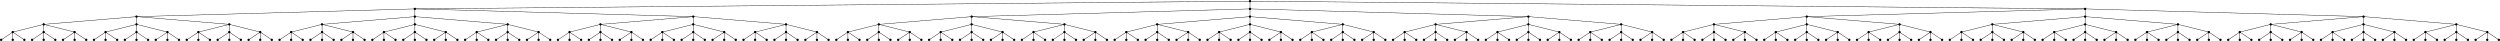 <svg height="106.0" viewBox="-3233.0 -3.0 6466.0 106.0" width="6466.0" xmlns="http://www.w3.org/2000/svg">
	<g stroke="black" stroke-width="1px">
		<line x1="-3200.0" x2="-3230.0" y1="80.0" y2="100.0" />
		<line x1="-3200.0" x2="-3200.0" y1="80.0" y2="100.0" />
		<line x1="-3200.0" x2="-3170.0" y1="80.0" y2="100.0" />
		<line x1="-3120.0" x2="-3200.0" y1="60.0" y2="80.0" />
		<line x1="-3120.0" x2="-3150.0" y1="80.0" y2="100.0" />
		<line x1="-3120.0" x2="-3120.0" y1="80.0" y2="100.0" />
		<line x1="-3120.0" x2="-3090.0" y1="80.0" y2="100.0" />
		<line x1="-3120.0" x2="-3120.0" y1="60.0" y2="80.0" />
		<line x1="-3040.0" x2="-3070.0" y1="80.0" y2="100.0" />
		<line x1="-3040.0" x2="-3040.0" y1="80.0" y2="100.0" />
		<line x1="-3040.0" x2="-3010.0" y1="80.0" y2="100.0" />
		<line x1="-3120.0" x2="-3040.0" y1="60.0" y2="80.0" />
		<line x1="-2880.0" x2="-3120.0" y1="40.0" y2="60.0" />
		<line x1="-2960.0" x2="-2990.0" y1="80.0" y2="100.0" />
		<line x1="-2960.0" x2="-2960.0" y1="80.0" y2="100.0" />
		<line x1="-2960.0" x2="-2930.0" y1="80.0" y2="100.0" />
		<line x1="-2880.0" x2="-2960.0" y1="60.0" y2="80.0" />
		<line x1="-2880.0" x2="-2910.0" y1="80.0" y2="100.0" />
		<line x1="-2880.0" x2="-2880.0" y1="80.0" y2="100.0" />
		<line x1="-2880.0" x2="-2850.0" y1="80.0" y2="100.0" />
		<line x1="-2880.0" x2="-2880.0" y1="60.0" y2="80.0" />
		<line x1="-2800.0" x2="-2830.0" y1="80.0" y2="100.0" />
		<line x1="-2800.0" x2="-2800.0" y1="80.0" y2="100.0" />
		<line x1="-2800.0" x2="-2770.0" y1="80.0" y2="100.0" />
		<line x1="-2880.0" x2="-2800.0" y1="60.0" y2="80.0" />
		<line x1="-2880.0" x2="-2880.0" y1="40.0" y2="60.0" />
		<line x1="-2720.0" x2="-2750.0" y1="80.0" y2="100.0" />
		<line x1="-2720.0" x2="-2720.0" y1="80.0" y2="100.0" />
		<line x1="-2720.0" x2="-2690.0" y1="80.0" y2="100.0" />
		<line x1="-2640.0" x2="-2720.0" y1="60.0" y2="80.0" />
		<line x1="-2640.0" x2="-2670.0" y1="80.0" y2="100.0" />
		<line x1="-2640.0" x2="-2640.0" y1="80.0" y2="100.0" />
		<line x1="-2640.0" x2="-2610.0" y1="80.0" y2="100.0" />
		<line x1="-2640.0" x2="-2640.0" y1="60.0" y2="80.0" />
		<line x1="-2560.0" x2="-2590.0" y1="80.0" y2="100.0" />
		<line x1="-2560.0" x2="-2560.0" y1="80.0" y2="100.0" />
		<line x1="-2560.0" x2="-2530.0" y1="80.0" y2="100.0" />
		<line x1="-2640.0" x2="-2560.0" y1="60.0" y2="80.0" />
		<line x1="-2880.0" x2="-2640.0" y1="40.0" y2="60.0" />
		<line x1="-2160.0" x2="-2880.0" y1="20.0" y2="40.0" />
		<line x1="-2480.0" x2="-2510.0" y1="80.0" y2="100.0" />
		<line x1="-2480.0" x2="-2480.0" y1="80.0" y2="100.0" />
		<line x1="-2480.0" x2="-2450.0" y1="80.0" y2="100.0" />
		<line x1="-2400.0" x2="-2480.0" y1="60.0" y2="80.0" />
		<line x1="-2400.0" x2="-2430.0" y1="80.0" y2="100.0" />
		<line x1="-2400.0" x2="-2400.0" y1="80.0" y2="100.0" />
		<line x1="-2400.0" x2="-2370.0" y1="80.0" y2="100.0" />
		<line x1="-2400.0" x2="-2400.0" y1="60.0" y2="80.0" />
		<line x1="-2320.0" x2="-2350.0" y1="80.0" y2="100.0" />
		<line x1="-2320.0" x2="-2320.0" y1="80.0" y2="100.0" />
		<line x1="-2320.0" x2="-2290.0" y1="80.0" y2="100.0" />
		<line x1="-2400.0" x2="-2320.0" y1="60.0" y2="80.0" />
		<line x1="-2160.0" x2="-2400.0" y1="40.0" y2="60.0" />
		<line x1="-2240.0" x2="-2270.0" y1="80.0" y2="100.0" />
		<line x1="-2240.0" x2="-2240.0" y1="80.0" y2="100.0" />
		<line x1="-2240.0" x2="-2210.0" y1="80.0" y2="100.0" />
		<line x1="-2160.0" x2="-2240.0" y1="60.0" y2="80.0" />
		<line x1="-2160.0" x2="-2190.0" y1="80.0" y2="100.0" />
		<line x1="-2160.0" x2="-2160.0" y1="80.0" y2="100.0" />
		<line x1="-2160.0" x2="-2130.0" y1="80.0" y2="100.0" />
		<line x1="-2160.0" x2="-2160.0" y1="60.0" y2="80.0" />
		<line x1="-2080.0" x2="-2110.0" y1="80.0" y2="100.0" />
		<line x1="-2080.0" x2="-2080.0" y1="80.0" y2="100.0" />
		<line x1="-2080.0" x2="-2050.0" y1="80.0" y2="100.0" />
		<line x1="-2160.0" x2="-2080.0" y1="60.0" y2="80.0" />
		<line x1="-2160.0" x2="-2160.0" y1="40.0" y2="60.0" />
		<line x1="-2000.0" x2="-2030.0" y1="80.0" y2="100.0" />
		<line x1="-2000.0" x2="-2000.0" y1="80.0" y2="100.0" />
		<line x1="-2000.0" x2="-1970.0" y1="80.0" y2="100.0" />
		<line x1="-1920.0" x2="-2000.0" y1="60.0" y2="80.0" />
		<line x1="-1920.0" x2="-1950.0" y1="80.0" y2="100.0" />
		<line x1="-1920.0" x2="-1920.0" y1="80.0" y2="100.0" />
		<line x1="-1920.0" x2="-1890.0" y1="80.0" y2="100.0" />
		<line x1="-1920.0" x2="-1920.0" y1="60.0" y2="80.0" />
		<line x1="-1840.0" x2="-1870.0" y1="80.0" y2="100.0" />
		<line x1="-1840.0" x2="-1840.0" y1="80.0" y2="100.0" />
		<line x1="-1840.0" x2="-1810.0" y1="80.0" y2="100.0" />
		<line x1="-1920.0" x2="-1840.0" y1="60.0" y2="80.0" />
		<line x1="-2160.0" x2="-1920.0" y1="40.0" y2="60.0" />
		<line x1="-2160.0" x2="-2160.0" y1="20.0" y2="40.0" />
		<line x1="-1760.0" x2="-1790.0" y1="80.0" y2="100.0" />
		<line x1="-1760.0" x2="-1760.0" y1="80.0" y2="100.0" />
		<line x1="-1760.0" x2="-1730.0" y1="80.0" y2="100.0" />
		<line x1="-1680.0" x2="-1760.0" y1="60.0" y2="80.0" />
		<line x1="-1680.0" x2="-1710.0" y1="80.0" y2="100.0" />
		<line x1="-1680.0" x2="-1680.0" y1="80.0" y2="100.0" />
		<line x1="-1680.0" x2="-1650.0" y1="80.0" y2="100.0" />
		<line x1="-1680.0" x2="-1680.0" y1="60.0" y2="80.0" />
		<line x1="-1600.0" x2="-1630.0" y1="80.0" y2="100.0" />
		<line x1="-1600.0" x2="-1600.0" y1="80.0" y2="100.0" />
		<line x1="-1600.0" x2="-1570.0" y1="80.0" y2="100.0" />
		<line x1="-1680.0" x2="-1600.0" y1="60.0" y2="80.0" />
		<line x1="-1440.0" x2="-1680.0" y1="40.0" y2="60.0" />
		<line x1="-1520.0" x2="-1550.0" y1="80.0" y2="100.0" />
		<line x1="-1520.0" x2="-1520.0" y1="80.0" y2="100.0" />
		<line x1="-1520.0" x2="-1490.0" y1="80.0" y2="100.0" />
		<line x1="-1440.0" x2="-1520.0" y1="60.0" y2="80.0" />
		<line x1="-1440.0" x2="-1470.0" y1="80.0" y2="100.0" />
		<line x1="-1440.0" x2="-1440.0" y1="80.0" y2="100.0" />
		<line x1="-1440.0" x2="-1410.0" y1="80.0" y2="100.0" />
		<line x1="-1440.0" x2="-1440.0" y1="60.0" y2="80.0" />
		<line x1="-1360.0" x2="-1390.0" y1="80.0" y2="100.0" />
		<line x1="-1360.0" x2="-1360.0" y1="80.0" y2="100.0" />
		<line x1="-1360.0" x2="-1330.0" y1="80.0" y2="100.0" />
		<line x1="-1440.0" x2="-1360.0" y1="60.0" y2="80.0" />
		<line x1="-1440.0" x2="-1440.0" y1="40.0" y2="60.0" />
		<line x1="-1280.0" x2="-1310.0" y1="80.0" y2="100.0" />
		<line x1="-1280.0" x2="-1280.0" y1="80.0" y2="100.0" />
		<line x1="-1280.0" x2="-1250.0" y1="80.0" y2="100.0" />
		<line x1="-1200.0" x2="-1280.0" y1="60.0" y2="80.0" />
		<line x1="-1200.0" x2="-1230.0" y1="80.0" y2="100.0" />
		<line x1="-1200.0" x2="-1200.0" y1="80.0" y2="100.0" />
		<line x1="-1200.0" x2="-1170.0" y1="80.0" y2="100.0" />
		<line x1="-1200.0" x2="-1200.0" y1="60.0" y2="80.0" />
		<line x1="-1120.0" x2="-1150.0" y1="80.0" y2="100.0" />
		<line x1="-1120.0" x2="-1120.0" y1="80.0" y2="100.0" />
		<line x1="-1120.0" x2="-1090.0" y1="80.0" y2="100.0" />
		<line x1="-1200.0" x2="-1120.0" y1="60.0" y2="80.0" />
		<line x1="-1440.0" x2="-1200.0" y1="40.0" y2="60.0" />
		<line x1="-2160.0" x2="-1440.0" y1="20.0" y2="40.0" />
		<line x1="0.0" x2="-2160.0" y1="0.0" y2="20.0" />
		<line x1="-1040.0" x2="-1070.0" y1="80.0" y2="100.0" />
		<line x1="-1040.0" x2="-1040.0" y1="80.0" y2="100.0" />
		<line x1="-1040.0" x2="-1010.0" y1="80.0" y2="100.0" />
		<line x1="-960.0" x2="-1040.0" y1="60.0" y2="80.0" />
		<line x1="-960.0" x2="-990.0" y1="80.0" y2="100.0" />
		<line x1="-960.0" x2="-960.0" y1="80.0" y2="100.0" />
		<line x1="-960.0" x2="-930.0" y1="80.0" y2="100.0" />
		<line x1="-960.0" x2="-960.0" y1="60.0" y2="80.0" />
		<line x1="-880.0" x2="-910.0" y1="80.0" y2="100.0" />
		<line x1="-880.0" x2="-880.0" y1="80.0" y2="100.0" />
		<line x1="-880.0" x2="-850.0" y1="80.0" y2="100.0" />
		<line x1="-960.0" x2="-880.0" y1="60.0" y2="80.0" />
		<line x1="-720.0" x2="-960.0" y1="40.0" y2="60.0" />
		<line x1="-800.0" x2="-830.0" y1="80.0" y2="100.0" />
		<line x1="-800.0" x2="-800.0" y1="80.0" y2="100.0" />
		<line x1="-800.0" x2="-770.0" y1="80.0" y2="100.0" />
		<line x1="-720.0" x2="-800.0" y1="60.0" y2="80.0" />
		<line x1="-720.0" x2="-750.0" y1="80.0" y2="100.0" />
		<line x1="-720.0" x2="-720.0" y1="80.0" y2="100.0" />
		<line x1="-720.0" x2="-690.0" y1="80.0" y2="100.0" />
		<line x1="-720.0" x2="-720.0" y1="60.0" y2="80.0" />
		<line x1="-640.0" x2="-670.0" y1="80.0" y2="100.0" />
		<line x1="-640.0" x2="-640.0" y1="80.0" y2="100.0" />
		<line x1="-640.0" x2="-610.0" y1="80.0" y2="100.0" />
		<line x1="-720.0" x2="-640.0" y1="60.0" y2="80.0" />
		<line x1="-720.0" x2="-720.0" y1="40.0" y2="60.0" />
		<line x1="-560.0" x2="-590.0" y1="80.0" y2="100.0" />
		<line x1="-560.0" x2="-560.0" y1="80.0" y2="100.0" />
		<line x1="-560.0" x2="-530.0" y1="80.0" y2="100.0" />
		<line x1="-480.0" x2="-560.0" y1="60.0" y2="80.0" />
		<line x1="-480.0" x2="-510.0" y1="80.0" y2="100.0" />
		<line x1="-480.0" x2="-480.0" y1="80.0" y2="100.0" />
		<line x1="-480.0" x2="-450.0" y1="80.0" y2="100.0" />
		<line x1="-480.0" x2="-480.0" y1="60.0" y2="80.0" />
		<line x1="-400.0" x2="-430.0" y1="80.0" y2="100.0" />
		<line x1="-400.0" x2="-400.0" y1="80.0" y2="100.0" />
		<line x1="-400.0" x2="-370.0" y1="80.0" y2="100.0" />
		<line x1="-480.0" x2="-400.0" y1="60.0" y2="80.0" />
		<line x1="-720.0" x2="-480.0" y1="40.0" y2="60.0" />
		<line x1="0.0" x2="-720.0" y1="20.0" y2="40.0" />
		<line x1="-320.0" x2="-350.0" y1="80.0" y2="100.0" />
		<line x1="-320.0" x2="-320.0" y1="80.0" y2="100.0" />
		<line x1="-320.0" x2="-290.0" y1="80.0" y2="100.0" />
		<line x1="-240.0" x2="-320.0" y1="60.0" y2="80.0" />
		<line x1="-240.0" x2="-270.0" y1="80.0" y2="100.0" />
		<line x1="-240.0" x2="-240.0" y1="80.0" y2="100.0" />
		<line x1="-240.0" x2="-210.0" y1="80.0" y2="100.0" />
		<line x1="-240.0" x2="-240.0" y1="60.0" y2="80.0" />
		<line x1="-160.0" x2="-190.0" y1="80.0" y2="100.0" />
		<line x1="-160.0" x2="-160.0" y1="80.0" y2="100.0" />
		<line x1="-160.0" x2="-130.0" y1="80.0" y2="100.0" />
		<line x1="-240.0" x2="-160.0" y1="60.0" y2="80.0" />
		<line x1="0.0" x2="-240.0" y1="40.0" y2="60.0" />
		<line x1="-80.0" x2="-110.0" y1="80.0" y2="100.0" />
		<line x1="-80.0" x2="-80.0" y1="80.0" y2="100.0" />
		<line x1="-80.0" x2="-50.0" y1="80.0" y2="100.0" />
		<line x1="0.0" x2="-80.0" y1="60.0" y2="80.0" />
		<line x1="0.0" x2="-30.0" y1="80.0" y2="100.0" />
		<line x1="0.0" x2="0.0" y1="80.0" y2="100.0" />
		<line x1="0.0" x2="30.0" y1="80.0" y2="100.0" />
		<line x1="0.0" x2="0.0" y1="60.0" y2="80.0" />
		<line x1="80.0" x2="50.0" y1="80.0" y2="100.0" />
		<line x1="80.0" x2="80.0" y1="80.0" y2="100.0" />
		<line x1="80.0" x2="110.0" y1="80.0" y2="100.0" />
		<line x1="0.0" x2="80.0" y1="60.0" y2="80.0" />
		<line x1="0.0" x2="0.0" y1="40.0" y2="60.0" />
		<line x1="160.0" x2="130.0" y1="80.0" y2="100.0" />
		<line x1="160.0" x2="160.0" y1="80.0" y2="100.0" />
		<line x1="160.0" x2="190.0" y1="80.0" y2="100.0" />
		<line x1="240.0" x2="160.0" y1="60.0" y2="80.0" />
		<line x1="240.0" x2="210.0" y1="80.0" y2="100.0" />
		<line x1="240.0" x2="240.0" y1="80.0" y2="100.0" />
		<line x1="240.0" x2="270.0" y1="80.0" y2="100.0" />
		<line x1="240.0" x2="240.0" y1="60.0" y2="80.0" />
		<line x1="320.0" x2="290.0" y1="80.0" y2="100.0" />
		<line x1="320.0" x2="320.0" y1="80.0" y2="100.0" />
		<line x1="320.0" x2="350.0" y1="80.0" y2="100.0" />
		<line x1="240.0" x2="320.0" y1="60.0" y2="80.0" />
		<line x1="0.0" x2="240.0" y1="40.0" y2="60.0" />
		<line x1="0.0" x2="0.0" y1="20.0" y2="40.0" />
		<line x1="400.0" x2="370.0" y1="80.0" y2="100.0" />
		<line x1="400.0" x2="400.0" y1="80.0" y2="100.0" />
		<line x1="400.0" x2="430.0" y1="80.0" y2="100.0" />
		<line x1="480.0" x2="400.0" y1="60.0" y2="80.0" />
		<line x1="480.0" x2="450.0" y1="80.0" y2="100.0" />
		<line x1="480.0" x2="480.0" y1="80.0" y2="100.0" />
		<line x1="480.0" x2="510.0" y1="80.0" y2="100.0" />
		<line x1="480.0" x2="480.0" y1="60.0" y2="80.0" />
		<line x1="560.0" x2="530.0" y1="80.0" y2="100.0" />
		<line x1="560.0" x2="560.0" y1="80.0" y2="100.0" />
		<line x1="560.0" x2="590.0" y1="80.0" y2="100.0" />
		<line x1="480.0" x2="560.0" y1="60.0" y2="80.0" />
		<line x1="720.0" x2="480.0" y1="40.0" y2="60.0" />
		<line x1="640.0" x2="610.0" y1="80.0" y2="100.0" />
		<line x1="640.0" x2="640.0" y1="80.0" y2="100.0" />
		<line x1="640.0" x2="670.0" y1="80.0" y2="100.0" />
		<line x1="720.0" x2="640.0" y1="60.0" y2="80.0" />
		<line x1="720.0" x2="690.0" y1="80.0" y2="100.0" />
		<line x1="720.0" x2="720.0" y1="80.0" y2="100.0" />
		<line x1="720.0" x2="750.0" y1="80.0" y2="100.0" />
		<line x1="720.0" x2="720.0" y1="60.0" y2="80.0" />
		<line x1="800.0" x2="770.0" y1="80.0" y2="100.0" />
		<line x1="800.0" x2="800.0" y1="80.0" y2="100.0" />
		<line x1="800.0" x2="830.0" y1="80.0" y2="100.0" />
		<line x1="720.0" x2="800.0" y1="60.0" y2="80.0" />
		<line x1="720.0" x2="720.0" y1="40.0" y2="60.0" />
		<line x1="880.0" x2="850.0" y1="80.0" y2="100.0" />
		<line x1="880.0" x2="880.0" y1="80.0" y2="100.0" />
		<line x1="880.0" x2="910.0" y1="80.0" y2="100.0" />
		<line x1="960.0" x2="880.0" y1="60.0" y2="80.0" />
		<line x1="960.0" x2="930.0" y1="80.0" y2="100.0" />
		<line x1="960.0" x2="960.0" y1="80.0" y2="100.0" />
		<line x1="960.0" x2="990.0" y1="80.0" y2="100.0" />
		<line x1="960.0" x2="960.0" y1="60.0" y2="80.0" />
		<line x1="1040.0" x2="1010.0" y1="80.0" y2="100.0" />
		<line x1="1040.0" x2="1040.0" y1="80.0" y2="100.0" />
		<line x1="1040.0" x2="1070.0" y1="80.0" y2="100.0" />
		<line x1="960.0" x2="1040.0" y1="60.0" y2="80.0" />
		<line x1="720.0" x2="960.0" y1="40.0" y2="60.0" />
		<line x1="0.0" x2="720.0" y1="20.0" y2="40.0" />
		<line x1="0.0" x2="0.0" y1="0.0" y2="20.0" />
		<line x1="1120.0" x2="1090.0" y1="80.0" y2="100.0" />
		<line x1="1120.0" x2="1120.0" y1="80.0" y2="100.0" />
		<line x1="1120.0" x2="1150.0" y1="80.0" y2="100.0" />
		<line x1="1200.0" x2="1120.0" y1="60.0" y2="80.0" />
		<line x1="1200.0" x2="1170.0" y1="80.0" y2="100.0" />
		<line x1="1200.0" x2="1200.0" y1="80.0" y2="100.0" />
		<line x1="1200.0" x2="1230.0" y1="80.0" y2="100.0" />
		<line x1="1200.0" x2="1200.0" y1="60.0" y2="80.0" />
		<line x1="1280.0" x2="1250.0" y1="80.0" y2="100.0" />
		<line x1="1280.0" x2="1280.0" y1="80.0" y2="100.0" />
		<line x1="1280.0" x2="1310.0" y1="80.0" y2="100.0" />
		<line x1="1200.0" x2="1280.0" y1="60.0" y2="80.0" />
		<line x1="1440.0" x2="1200.0" y1="40.0" y2="60.0" />
		<line x1="1360.0" x2="1330.0" y1="80.0" y2="100.0" />
		<line x1="1360.0" x2="1360.0" y1="80.0" y2="100.0" />
		<line x1="1360.0" x2="1390.0" y1="80.0" y2="100.0" />
		<line x1="1440.0" x2="1360.0" y1="60.0" y2="80.0" />
		<line x1="1440.0" x2="1410.0" y1="80.0" y2="100.0" />
		<line x1="1440.0" x2="1440.0" y1="80.0" y2="100.0" />
		<line x1="1440.0" x2="1470.0" y1="80.0" y2="100.0" />
		<line x1="1440.0" x2="1440.0" y1="60.0" y2="80.0" />
		<line x1="1520.0" x2="1490.0" y1="80.0" y2="100.0" />
		<line x1="1520.0" x2="1520.0" y1="80.0" y2="100.0" />
		<line x1="1520.0" x2="1550.0" y1="80.0" y2="100.0" />
		<line x1="1440.0" x2="1520.0" y1="60.0" y2="80.0" />
		<line x1="1440.0" x2="1440.0" y1="40.0" y2="60.0" />
		<line x1="1600.0" x2="1570.0" y1="80.0" y2="100.0" />
		<line x1="1600.0" x2="1600.0" y1="80.0" y2="100.0" />
		<line x1="1600.0" x2="1630.0" y1="80.0" y2="100.0" />
		<line x1="1680.0" x2="1600.0" y1="60.0" y2="80.0" />
		<line x1="1680.0" x2="1650.0" y1="80.0" y2="100.0" />
		<line x1="1680.0" x2="1680.0" y1="80.0" y2="100.0" />
		<line x1="1680.0" x2="1710.0" y1="80.0" y2="100.0" />
		<line x1="1680.0" x2="1680.0" y1="60.0" y2="80.0" />
		<line x1="1760.0" x2="1730.0" y1="80.0" y2="100.0" />
		<line x1="1760.0" x2="1760.0" y1="80.0" y2="100.0" />
		<line x1="1760.0" x2="1790.0" y1="80.0" y2="100.0" />
		<line x1="1680.0" x2="1760.0" y1="60.0" y2="80.0" />
		<line x1="1440.0" x2="1680.0" y1="40.0" y2="60.0" />
		<line x1="2160.0" x2="1440.0" y1="20.0" y2="40.0" />
		<line x1="1840.0" x2="1810.0" y1="80.0" y2="100.0" />
		<line x1="1840.0" x2="1840.0" y1="80.0" y2="100.0" />
		<line x1="1840.0" x2="1870.0" y1="80.0" y2="100.0" />
		<line x1="1920.0" x2="1840.0" y1="60.0" y2="80.0" />
		<line x1="1920.0" x2="1890.0" y1="80.0" y2="100.0" />
		<line x1="1920.0" x2="1920.0" y1="80.0" y2="100.0" />
		<line x1="1920.0" x2="1950.0" y1="80.0" y2="100.0" />
		<line x1="1920.0" x2="1920.0" y1="60.0" y2="80.0" />
		<line x1="2000.0" x2="1970.0" y1="80.0" y2="100.0" />
		<line x1="2000.0" x2="2000.0" y1="80.0" y2="100.0" />
		<line x1="2000.0" x2="2030.0" y1="80.0" y2="100.0" />
		<line x1="1920.0" x2="2000.0" y1="60.0" y2="80.0" />
		<line x1="2160.0" x2="1920.0" y1="40.0" y2="60.0" />
		<line x1="2080.0" x2="2050.0" y1="80.0" y2="100.0" />
		<line x1="2080.0" x2="2080.0" y1="80.0" y2="100.0" />
		<line x1="2080.0" x2="2110.0" y1="80.0" y2="100.0" />
		<line x1="2160.0" x2="2080.0" y1="60.0" y2="80.0" />
		<line x1="2160.0" x2="2130.0" y1="80.0" y2="100.0" />
		<line x1="2160.0" x2="2160.0" y1="80.0" y2="100.0" />
		<line x1="2160.0" x2="2190.0" y1="80.0" y2="100.0" />
		<line x1="2160.0" x2="2160.0" y1="60.0" y2="80.0" />
		<line x1="2240.0" x2="2210.0" y1="80.0" y2="100.0" />
		<line x1="2240.0" x2="2240.0" y1="80.0" y2="100.0" />
		<line x1="2240.0" x2="2270.0" y1="80.0" y2="100.0" />
		<line x1="2160.0" x2="2240.0" y1="60.0" y2="80.0" />
		<line x1="2160.0" x2="2160.0" y1="40.0" y2="60.0" />
		<line x1="2320.0" x2="2290.0" y1="80.0" y2="100.0" />
		<line x1="2320.0" x2="2320.0" y1="80.0" y2="100.0" />
		<line x1="2320.0" x2="2350.0" y1="80.0" y2="100.0" />
		<line x1="2400.0" x2="2320.0" y1="60.0" y2="80.0" />
		<line x1="2400.0" x2="2370.0" y1="80.0" y2="100.0" />
		<line x1="2400.0" x2="2400.0" y1="80.0" y2="100.0" />
		<line x1="2400.0" x2="2430.0" y1="80.0" y2="100.0" />
		<line x1="2400.0" x2="2400.0" y1="60.0" y2="80.0" />
		<line x1="2480.0" x2="2450.0" y1="80.0" y2="100.0" />
		<line x1="2480.0" x2="2480.0" y1="80.0" y2="100.0" />
		<line x1="2480.0" x2="2510.0" y1="80.0" y2="100.0" />
		<line x1="2400.0" x2="2480.0" y1="60.0" y2="80.0" />
		<line x1="2160.0" x2="2400.0" y1="40.0" y2="60.0" />
		<line x1="2160.0" x2="2160.0" y1="20.0" y2="40.0" />
		<line x1="2560.0" x2="2530.0" y1="80.0" y2="100.0" />
		<line x1="2560.0" x2="2560.0" y1="80.0" y2="100.0" />
		<line x1="2560.0" x2="2590.0" y1="80.0" y2="100.0" />
		<line x1="2640.0" x2="2560.0" y1="60.0" y2="80.0" />
		<line x1="2640.0" x2="2610.0" y1="80.0" y2="100.0" />
		<line x1="2640.0" x2="2640.0" y1="80.0" y2="100.0" />
		<line x1="2640.0" x2="2670.0" y1="80.0" y2="100.0" />
		<line x1="2640.0" x2="2640.0" y1="60.0" y2="80.0" />
		<line x1="2720.0" x2="2690.0" y1="80.0" y2="100.0" />
		<line x1="2720.0" x2="2720.0" y1="80.0" y2="100.0" />
		<line x1="2720.0" x2="2750.0" y1="80.0" y2="100.0" />
		<line x1="2640.0" x2="2720.0" y1="60.0" y2="80.0" />
		<line x1="2880.0" x2="2640.0" y1="40.0" y2="60.0" />
		<line x1="2800.0" x2="2770.0" y1="80.0" y2="100.0" />
		<line x1="2800.0" x2="2800.0" y1="80.0" y2="100.0" />
		<line x1="2800.0" x2="2830.0" y1="80.0" y2="100.0" />
		<line x1="2880.0" x2="2800.0" y1="60.0" y2="80.0" />
		<line x1="2880.0" x2="2850.0" y1="80.0" y2="100.0" />
		<line x1="2880.0" x2="2880.0" y1="80.0" y2="100.0" />
		<line x1="2880.0" x2="2910.0" y1="80.0" y2="100.0" />
		<line x1="2880.0" x2="2880.0" y1="60.0" y2="80.0" />
		<line x1="2960.0" x2="2930.0" y1="80.0" y2="100.0" />
		<line x1="2960.0" x2="2960.0" y1="80.0" y2="100.0" />
		<line x1="2960.0" x2="2990.0" y1="80.0" y2="100.0" />
		<line x1="2880.0" x2="2960.0" y1="60.0" y2="80.0" />
		<line x1="2880.0" x2="2880.0" y1="40.0" y2="60.0" />
		<line x1="3040.0" x2="3010.0" y1="80.0" y2="100.0" />
		<line x1="3040.0" x2="3040.0" y1="80.0" y2="100.0" />
		<line x1="3040.0" x2="3070.0" y1="80.0" y2="100.0" />
		<line x1="3120.0" x2="3040.0" y1="60.0" y2="80.0" />
		<line x1="3120.0" x2="3090.0" y1="80.0" y2="100.0" />
		<line x1="3120.0" x2="3120.0" y1="80.0" y2="100.0" />
		<line x1="3120.0" x2="3150.0" y1="80.0" y2="100.0" />
		<line x1="3120.0" x2="3120.0" y1="60.0" y2="80.0" />
		<line x1="3200.0" x2="3170.0" y1="80.0" y2="100.0" />
		<line x1="3200.0" x2="3200.0" y1="80.0" y2="100.0" />
		<line x1="3200.0" x2="3230.0" y1="80.0" y2="100.0" />
		<line x1="3120.0" x2="3200.0" y1="60.0" y2="80.0" />
		<line x1="2880.0" x2="3120.0" y1="40.0" y2="60.0" />
		<line x1="2160.0" x2="2880.0" y1="20.0" y2="40.0" />
		<line x1="0.0" x2="2160.0" y1="0.0" y2="20.0" />
	</g>
	<g>
		<circle cx="0.0" cy="0.0" r="3.0" />
		<circle cx="-2160.0" cy="20.0" r="3.0" />
		<circle cx="-2880.0" cy="40.0" r="3.0" />
		<circle cx="-3120.0" cy="60.0" r="3.0" />
		<circle cx="-3200.0" cy="80.0" r="3.0" />
		<circle cx="-3230.0" cy="100.0" r="3.0" />
		<circle cx="-3200.0" cy="100.0" r="3.0" />
		<circle cx="-3170.0" cy="100.0" r="3.0" />
		<circle cx="-3120.0" cy="80.0" r="3.0" />
		<circle cx="-3150.0" cy="100.0" r="3.0" />
		<circle cx="-3120.0" cy="100.0" r="3.0" />
		<circle cx="-3090.0" cy="100.0" r="3.0" />
		<circle cx="-3040.0" cy="80.0" r="3.0" />
		<circle cx="-3070.0" cy="100.0" r="3.0" />
		<circle cx="-3040.0" cy="100.0" r="3.0" />
		<circle cx="-3010.0" cy="100.0" r="3.0" />
		<circle cx="-2880.0" cy="60.0" r="3.0" />
		<circle cx="-2960.0" cy="80.0" r="3.0" />
		<circle cx="-2990.0" cy="100.0" r="3.0" />
		<circle cx="-2960.0" cy="100.0" r="3.0" />
		<circle cx="-2930.0" cy="100.0" r="3.0" />
		<circle cx="-2880.0" cy="80.0" r="3.0" />
		<circle cx="-2910.0" cy="100.0" r="3.0" />
		<circle cx="-2880.0" cy="100.0" r="3.0" />
		<circle cx="-2850.0" cy="100.0" r="3.0" />
		<circle cx="-2800.0" cy="80.0" r="3.0" />
		<circle cx="-2830.0" cy="100.0" r="3.0" />
		<circle cx="-2800.0" cy="100.0" r="3.0" />
		<circle cx="-2770.0" cy="100.0" r="3.0" />
		<circle cx="-2640.0" cy="60.0" r="3.0" />
		<circle cx="-2720.0" cy="80.0" r="3.0" />
		<circle cx="-2750.0" cy="100.0" r="3.0" />
		<circle cx="-2720.0" cy="100.0" r="3.0" />
		<circle cx="-2690.0" cy="100.0" r="3.0" />
		<circle cx="-2640.0" cy="80.0" r="3.0" />
		<circle cx="-2670.0" cy="100.0" r="3.0" />
		<circle cx="-2640.0" cy="100.0" r="3.0" />
		<circle cx="-2610.0" cy="100.0" r="3.0" />
		<circle cx="-2560.0" cy="80.0" r="3.0" />
		<circle cx="-2590.0" cy="100.0" r="3.0" />
		<circle cx="-2560.0" cy="100.0" r="3.0" />
		<circle cx="-2530.0" cy="100.0" r="3.0" />
		<circle cx="-2160.0" cy="40.0" r="3.0" />
		<circle cx="-2400.0" cy="60.0" r="3.0" />
		<circle cx="-2480.0" cy="80.0" r="3.0" />
		<circle cx="-2510.0" cy="100.0" r="3.0" />
		<circle cx="-2480.0" cy="100.0" r="3.0" />
		<circle cx="-2450.0" cy="100.0" r="3.0" />
		<circle cx="-2400.0" cy="80.0" r="3.0" />
		<circle cx="-2430.0" cy="100.0" r="3.0" />
		<circle cx="-2400.0" cy="100.0" r="3.0" />
		<circle cx="-2370.0" cy="100.0" r="3.0" />
		<circle cx="-2320.0" cy="80.0" r="3.0" />
		<circle cx="-2350.0" cy="100.0" r="3.0" />
		<circle cx="-2320.0" cy="100.0" r="3.0" />
		<circle cx="-2290.0" cy="100.0" r="3.0" />
		<circle cx="-2160.0" cy="60.0" r="3.0" />
		<circle cx="-2240.0" cy="80.0" r="3.0" />
		<circle cx="-2270.0" cy="100.0" r="3.0" />
		<circle cx="-2240.0" cy="100.0" r="3.0" />
		<circle cx="-2210.0" cy="100.0" r="3.0" />
		<circle cx="-2160.0" cy="80.0" r="3.0" />
		<circle cx="-2190.0" cy="100.0" r="3.0" />
		<circle cx="-2160.0" cy="100.0" r="3.0" />
		<circle cx="-2130.0" cy="100.0" r="3.0" />
		<circle cx="-2080.0" cy="80.0" r="3.0" />
		<circle cx="-2110.0" cy="100.0" r="3.0" />
		<circle cx="-2080.0" cy="100.0" r="3.0" />
		<circle cx="-2050.0" cy="100.0" r="3.0" />
		<circle cx="-1920.0" cy="60.0" r="3.0" />
		<circle cx="-2000.0" cy="80.0" r="3.0" />
		<circle cx="-2030.0" cy="100.0" r="3.0" />
		<circle cx="-2000.0" cy="100.0" r="3.0" />
		<circle cx="-1970.0" cy="100.0" r="3.0" />
		<circle cx="-1920.0" cy="80.0" r="3.0" />
		<circle cx="-1950.0" cy="100.0" r="3.0" />
		<circle cx="-1920.0" cy="100.0" r="3.0" />
		<circle cx="-1890.0" cy="100.0" r="3.0" />
		<circle cx="-1840.0" cy="80.0" r="3.0" />
		<circle cx="-1870.0" cy="100.0" r="3.0" />
		<circle cx="-1840.0" cy="100.0" r="3.0" />
		<circle cx="-1810.0" cy="100.0" r="3.0" />
		<circle cx="-1440.0" cy="40.0" r="3.0" />
		<circle cx="-1680.0" cy="60.0" r="3.0" />
		<circle cx="-1760.0" cy="80.0" r="3.0" />
		<circle cx="-1790.0" cy="100.0" r="3.0" />
		<circle cx="-1760.0" cy="100.0" r="3.0" />
		<circle cx="-1730.0" cy="100.0" r="3.0" />
		<circle cx="-1680.0" cy="80.0" r="3.0" />
		<circle cx="-1710.0" cy="100.0" r="3.0" />
		<circle cx="-1680.0" cy="100.0" r="3.0" />
		<circle cx="-1650.0" cy="100.0" r="3.0" />
		<circle cx="-1600.0" cy="80.0" r="3.0" />
		<circle cx="-1630.0" cy="100.0" r="3.0" />
		<circle cx="-1600.0" cy="100.0" r="3.0" />
		<circle cx="-1570.0" cy="100.0" r="3.0" />
		<circle cx="-1440.0" cy="60.0" r="3.0" />
		<circle cx="-1520.0" cy="80.0" r="3.0" />
		<circle cx="-1550.0" cy="100.0" r="3.0" />
		<circle cx="-1520.0" cy="100.0" r="3.0" />
		<circle cx="-1490.0" cy="100.0" r="3.0" />
		<circle cx="-1440.0" cy="80.0" r="3.0" />
		<circle cx="-1470.0" cy="100.0" r="3.0" />
		<circle cx="-1440.0" cy="100.0" r="3.0" />
		<circle cx="-1410.0" cy="100.0" r="3.0" />
		<circle cx="-1360.0" cy="80.0" r="3.0" />
		<circle cx="-1390.0" cy="100.0" r="3.0" />
		<circle cx="-1360.0" cy="100.0" r="3.0" />
		<circle cx="-1330.0" cy="100.0" r="3.0" />
		<circle cx="-1200.0" cy="60.0" r="3.0" />
		<circle cx="-1280.0" cy="80.0" r="3.0" />
		<circle cx="-1310.0" cy="100.0" r="3.0" />
		<circle cx="-1280.0" cy="100.0" r="3.0" />
		<circle cx="-1250.0" cy="100.0" r="3.0" />
		<circle cx="-1200.0" cy="80.0" r="3.0" />
		<circle cx="-1230.0" cy="100.0" r="3.0" />
		<circle cx="-1200.0" cy="100.0" r="3.0" />
		<circle cx="-1170.0" cy="100.0" r="3.0" />
		<circle cx="-1120.0" cy="80.0" r="3.0" />
		<circle cx="-1150.0" cy="100.0" r="3.0" />
		<circle cx="-1120.0" cy="100.0" r="3.0" />
		<circle cx="-1090.0" cy="100.0" r="3.0" />
		<circle cx="0.0" cy="20.0" r="3.0" />
		<circle cx="-720.0" cy="40.0" r="3.0" />
		<circle cx="-960.0" cy="60.0" r="3.0" />
		<circle cx="-1040.0" cy="80.0" r="3.0" />
		<circle cx="-1070.0" cy="100.0" r="3.0" />
		<circle cx="-1040.0" cy="100.0" r="3.0" />
		<circle cx="-1010.0" cy="100.0" r="3.0" />
		<circle cx="-960.0" cy="80.0" r="3.0" />
		<circle cx="-990.0" cy="100.0" r="3.0" />
		<circle cx="-960.0" cy="100.0" r="3.0" />
		<circle cx="-930.0" cy="100.0" r="3.0" />
		<circle cx="-880.0" cy="80.0" r="3.0" />
		<circle cx="-910.0" cy="100.0" r="3.0" />
		<circle cx="-880.0" cy="100.0" r="3.0" />
		<circle cx="-850.0" cy="100.0" r="3.0" />
		<circle cx="-720.0" cy="60.0" r="3.0" />
		<circle cx="-800.0" cy="80.0" r="3.0" />
		<circle cx="-830.0" cy="100.0" r="3.0" />
		<circle cx="-800.0" cy="100.0" r="3.0" />
		<circle cx="-770.0" cy="100.0" r="3.0" />
		<circle cx="-720.0" cy="80.0" r="3.0" />
		<circle cx="-750.0" cy="100.0" r="3.0" />
		<circle cx="-720.0" cy="100.0" r="3.0" />
		<circle cx="-690.0" cy="100.0" r="3.0" />
		<circle cx="-640.0" cy="80.0" r="3.0" />
		<circle cx="-670.0" cy="100.0" r="3.0" />
		<circle cx="-640.0" cy="100.0" r="3.0" />
		<circle cx="-610.0" cy="100.0" r="3.0" />
		<circle cx="-480.0" cy="60.0" r="3.0" />
		<circle cx="-560.0" cy="80.0" r="3.0" />
		<circle cx="-590.0" cy="100.0" r="3.0" />
		<circle cx="-560.0" cy="100.0" r="3.0" />
		<circle cx="-530.0" cy="100.0" r="3.0" />
		<circle cx="-480.0" cy="80.0" r="3.0" />
		<circle cx="-510.0" cy="100.0" r="3.0" />
		<circle cx="-480.0" cy="100.0" r="3.0" />
		<circle cx="-450.0" cy="100.0" r="3.0" />
		<circle cx="-400.0" cy="80.0" r="3.0" />
		<circle cx="-430.0" cy="100.0" r="3.0" />
		<circle cx="-400.0" cy="100.0" r="3.0" />
		<circle cx="-370.0" cy="100.0" r="3.0" />
		<circle cx="0.0" cy="40.0" r="3.0" />
		<circle cx="-240.0" cy="60.0" r="3.0" />
		<circle cx="-320.0" cy="80.0" r="3.0" />
		<circle cx="-350.0" cy="100.0" r="3.0" />
		<circle cx="-320.0" cy="100.0" r="3.0" />
		<circle cx="-290.0" cy="100.0" r="3.0" />
		<circle cx="-240.0" cy="80.0" r="3.0" />
		<circle cx="-270.0" cy="100.0" r="3.0" />
		<circle cx="-240.0" cy="100.0" r="3.0" />
		<circle cx="-210.0" cy="100.0" r="3.0" />
		<circle cx="-160.0" cy="80.0" r="3.0" />
		<circle cx="-190.0" cy="100.0" r="3.0" />
		<circle cx="-160.0" cy="100.0" r="3.0" />
		<circle cx="-130.0" cy="100.0" r="3.0" />
		<circle cx="0.0" cy="60.0" r="3.0" />
		<circle cx="-80.0" cy="80.0" r="3.0" />
		<circle cx="-110.0" cy="100.0" r="3.0" />
		<circle cx="-80.0" cy="100.0" r="3.0" />
		<circle cx="-50.0" cy="100.0" r="3.0" />
		<circle cx="0.0" cy="80.0" r="3.0" />
		<circle cx="-30.0" cy="100.0" r="3.0" />
		<circle cx="0.0" cy="100.0" r="3.0" />
		<circle cx="30.0" cy="100.0" r="3.0" />
		<circle cx="80.0" cy="80.0" r="3.0" />
		<circle cx="50.0" cy="100.0" r="3.0" />
		<circle cx="80.0" cy="100.0" r="3.0" />
		<circle cx="110.0" cy="100.0" r="3.0" />
		<circle cx="240.0" cy="60.0" r="3.0" />
		<circle cx="160.0" cy="80.0" r="3.0" />
		<circle cx="130.0" cy="100.0" r="3.0" />
		<circle cx="160.0" cy="100.0" r="3.0" />
		<circle cx="190.0" cy="100.0" r="3.0" />
		<circle cx="240.0" cy="80.0" r="3.0" />
		<circle cx="210.0" cy="100.0" r="3.0" />
		<circle cx="240.0" cy="100.0" r="3.0" />
		<circle cx="270.0" cy="100.0" r="3.0" />
		<circle cx="320.0" cy="80.0" r="3.0" />
		<circle cx="290.0" cy="100.0" r="3.0" />
		<circle cx="320.0" cy="100.0" r="3.0" />
		<circle cx="350.0" cy="100.0" r="3.0" />
		<circle cx="720.0" cy="40.0" r="3.0" />
		<circle cx="480.0" cy="60.0" r="3.0" />
		<circle cx="400.0" cy="80.0" r="3.0" />
		<circle cx="370.0" cy="100.0" r="3.0" />
		<circle cx="400.0" cy="100.0" r="3.0" />
		<circle cx="430.0" cy="100.0" r="3.0" />
		<circle cx="480.0" cy="80.0" r="3.0" />
		<circle cx="450.0" cy="100.0" r="3.0" />
		<circle cx="480.0" cy="100.0" r="3.0" />
		<circle cx="510.0" cy="100.0" r="3.0" />
		<circle cx="560.0" cy="80.0" r="3.0" />
		<circle cx="530.0" cy="100.0" r="3.0" />
		<circle cx="560.0" cy="100.0" r="3.0" />
		<circle cx="590.0" cy="100.0" r="3.0" />
		<circle cx="720.0" cy="60.0" r="3.0" />
		<circle cx="640.0" cy="80.0" r="3.0" />
		<circle cx="610.0" cy="100.0" r="3.0" />
		<circle cx="640.0" cy="100.0" r="3.0" />
		<circle cx="670.0" cy="100.0" r="3.0" />
		<circle cx="720.0" cy="80.0" r="3.0" />
		<circle cx="690.0" cy="100.0" r="3.0" />
		<circle cx="720.0" cy="100.0" r="3.0" />
		<circle cx="750.0" cy="100.0" r="3.0" />
		<circle cx="800.0" cy="80.0" r="3.0" />
		<circle cx="770.0" cy="100.0" r="3.0" />
		<circle cx="800.0" cy="100.0" r="3.0" />
		<circle cx="830.0" cy="100.0" r="3.0" />
		<circle cx="960.0" cy="60.0" r="3.0" />
		<circle cx="880.0" cy="80.0" r="3.0" />
		<circle cx="850.0" cy="100.0" r="3.0" />
		<circle cx="880.0" cy="100.0" r="3.0" />
		<circle cx="910.0" cy="100.0" r="3.0" />
		<circle cx="960.0" cy="80.0" r="3.0" />
		<circle cx="930.0" cy="100.0" r="3.0" />
		<circle cx="960.0" cy="100.0" r="3.0" />
		<circle cx="990.0" cy="100.0" r="3.0" />
		<circle cx="1040.0" cy="80.0" r="3.0" />
		<circle cx="1010.0" cy="100.0" r="3.0" />
		<circle cx="1040.0" cy="100.0" r="3.0" />
		<circle cx="1070.0" cy="100.0" r="3.0" />
		<circle cx="2160.0" cy="20.0" r="3.0" />
		<circle cx="1440.0" cy="40.0" r="3.0" />
		<circle cx="1200.0" cy="60.0" r="3.0" />
		<circle cx="1120.0" cy="80.0" r="3.0" />
		<circle cx="1090.0" cy="100.0" r="3.0" />
		<circle cx="1120.0" cy="100.0" r="3.0" />
		<circle cx="1150.0" cy="100.0" r="3.0" />
		<circle cx="1200.0" cy="80.0" r="3.0" />
		<circle cx="1170.0" cy="100.0" r="3.0" />
		<circle cx="1200.0" cy="100.0" r="3.0" />
		<circle cx="1230.0" cy="100.0" r="3.0" />
		<circle cx="1280.0" cy="80.0" r="3.0" />
		<circle cx="1250.0" cy="100.0" r="3.0" />
		<circle cx="1280.0" cy="100.0" r="3.0" />
		<circle cx="1310.0" cy="100.0" r="3.0" />
		<circle cx="1440.0" cy="60.0" r="3.0" />
		<circle cx="1360.0" cy="80.0" r="3.0" />
		<circle cx="1330.0" cy="100.0" r="3.0" />
		<circle cx="1360.0" cy="100.0" r="3.0" />
		<circle cx="1390.0" cy="100.0" r="3.0" />
		<circle cx="1440.0" cy="80.0" r="3.0" />
		<circle cx="1410.0" cy="100.0" r="3.0" />
		<circle cx="1440.0" cy="100.0" r="3.0" />
		<circle cx="1470.0" cy="100.0" r="3.0" />
		<circle cx="1520.0" cy="80.0" r="3.0" />
		<circle cx="1490.0" cy="100.0" r="3.0" />
		<circle cx="1520.0" cy="100.0" r="3.0" />
		<circle cx="1550.0" cy="100.0" r="3.0" />
		<circle cx="1680.0" cy="60.0" r="3.0" />
		<circle cx="1600.0" cy="80.0" r="3.0" />
		<circle cx="1570.0" cy="100.0" r="3.0" />
		<circle cx="1600.0" cy="100.0" r="3.0" />
		<circle cx="1630.0" cy="100.0" r="3.0" />
		<circle cx="1680.0" cy="80.0" r="3.0" />
		<circle cx="1650.0" cy="100.0" r="3.0" />
		<circle cx="1680.0" cy="100.0" r="3.0" />
		<circle cx="1710.0" cy="100.0" r="3.0" />
		<circle cx="1760.0" cy="80.0" r="3.0" />
		<circle cx="1730.0" cy="100.0" r="3.0" />
		<circle cx="1760.0" cy="100.0" r="3.0" />
		<circle cx="1790.0" cy="100.0" r="3.0" />
		<circle cx="2160.0" cy="40.0" r="3.0" />
		<circle cx="1920.0" cy="60.0" r="3.0" />
		<circle cx="1840.0" cy="80.0" r="3.0" />
		<circle cx="1810.0" cy="100.0" r="3.0" />
		<circle cx="1840.0" cy="100.0" r="3.0" />
		<circle cx="1870.0" cy="100.0" r="3.0" />
		<circle cx="1920.0" cy="80.0" r="3.0" />
		<circle cx="1890.0" cy="100.0" r="3.0" />
		<circle cx="1920.0" cy="100.0" r="3.0" />
		<circle cx="1950.0" cy="100.0" r="3.0" />
		<circle cx="2000.0" cy="80.0" r="3.0" />
		<circle cx="1970.0" cy="100.0" r="3.0" />
		<circle cx="2000.0" cy="100.0" r="3.0" />
		<circle cx="2030.0" cy="100.0" r="3.0" />
		<circle cx="2160.0" cy="60.0" r="3.0" />
		<circle cx="2080.0" cy="80.0" r="3.0" />
		<circle cx="2050.0" cy="100.0" r="3.0" />
		<circle cx="2080.0" cy="100.0" r="3.0" />
		<circle cx="2110.0" cy="100.0" r="3.0" />
		<circle cx="2160.0" cy="80.0" r="3.0" />
		<circle cx="2130.0" cy="100.0" r="3.0" />
		<circle cx="2160.0" cy="100.0" r="3.0" />
		<circle cx="2190.0" cy="100.0" r="3.0" />
		<circle cx="2240.0" cy="80.0" r="3.0" />
		<circle cx="2210.0" cy="100.0" r="3.0" />
		<circle cx="2240.0" cy="100.0" r="3.0" />
		<circle cx="2270.0" cy="100.0" r="3.0" />
		<circle cx="2400.0" cy="60.0" r="3.0" />
		<circle cx="2320.0" cy="80.0" r="3.0" />
		<circle cx="2290.0" cy="100.0" r="3.0" />
		<circle cx="2320.0" cy="100.0" r="3.0" />
		<circle cx="2350.0" cy="100.0" r="3.0" />
		<circle cx="2400.0" cy="80.0" r="3.0" />
		<circle cx="2370.0" cy="100.0" r="3.0" />
		<circle cx="2400.0" cy="100.0" r="3.0" />
		<circle cx="2430.0" cy="100.0" r="3.0" />
		<circle cx="2480.0" cy="80.0" r="3.0" />
		<circle cx="2450.0" cy="100.0" r="3.0" />
		<circle cx="2480.0" cy="100.0" r="3.0" />
		<circle cx="2510.0" cy="100.0" r="3.0" />
		<circle cx="2880.0" cy="40.0" r="3.0" />
		<circle cx="2640.0" cy="60.0" r="3.0" />
		<circle cx="2560.0" cy="80.0" r="3.0" />
		<circle cx="2530.0" cy="100.0" r="3.0" />
		<circle cx="2560.0" cy="100.0" r="3.0" />
		<circle cx="2590.0" cy="100.0" r="3.0" />
		<circle cx="2640.0" cy="80.0" r="3.0" />
		<circle cx="2610.0" cy="100.0" r="3.0" />
		<circle cx="2640.0" cy="100.0" r="3.0" />
		<circle cx="2670.0" cy="100.0" r="3.0" />
		<circle cx="2720.0" cy="80.0" r="3.0" />
		<circle cx="2690.0" cy="100.0" r="3.0" />
		<circle cx="2720.0" cy="100.0" r="3.0" />
		<circle cx="2750.0" cy="100.0" r="3.0" />
		<circle cx="2880.0" cy="60.0" r="3.0" />
		<circle cx="2800.0" cy="80.0" r="3.0" />
		<circle cx="2770.0" cy="100.0" r="3.0" />
		<circle cx="2800.0" cy="100.0" r="3.0" />
		<circle cx="2830.0" cy="100.0" r="3.0" />
		<circle cx="2880.0" cy="80.0" r="3.0" />
		<circle cx="2850.0" cy="100.0" r="3.0" />
		<circle cx="2880.0" cy="100.0" r="3.0" />
		<circle cx="2910.0" cy="100.0" r="3.0" />
		<circle cx="2960.0" cy="80.0" r="3.0" />
		<circle cx="2930.0" cy="100.0" r="3.0" />
		<circle cx="2960.0" cy="100.0" r="3.0" />
		<circle cx="2990.0" cy="100.0" r="3.0" />
		<circle cx="3120.0" cy="60.0" r="3.0" />
		<circle cx="3040.0" cy="80.0" r="3.0" />
		<circle cx="3010.0" cy="100.0" r="3.0" />
		<circle cx="3040.0" cy="100.0" r="3.0" />
		<circle cx="3070.0" cy="100.0" r="3.0" />
		<circle cx="3120.0" cy="80.0" r="3.0" />
		<circle cx="3090.0" cy="100.0" r="3.0" />
		<circle cx="3120.0" cy="100.0" r="3.0" />
		<circle cx="3150.0" cy="100.0" r="3.0" />
		<circle cx="3200.0" cy="80.0" r="3.0" />
		<circle cx="3170.0" cy="100.0" r="3.0" />
		<circle cx="3200.0" cy="100.0" r="3.0" />
		<circle cx="3230.0" cy="100.0" r="3.0" />
	</g>
</svg>